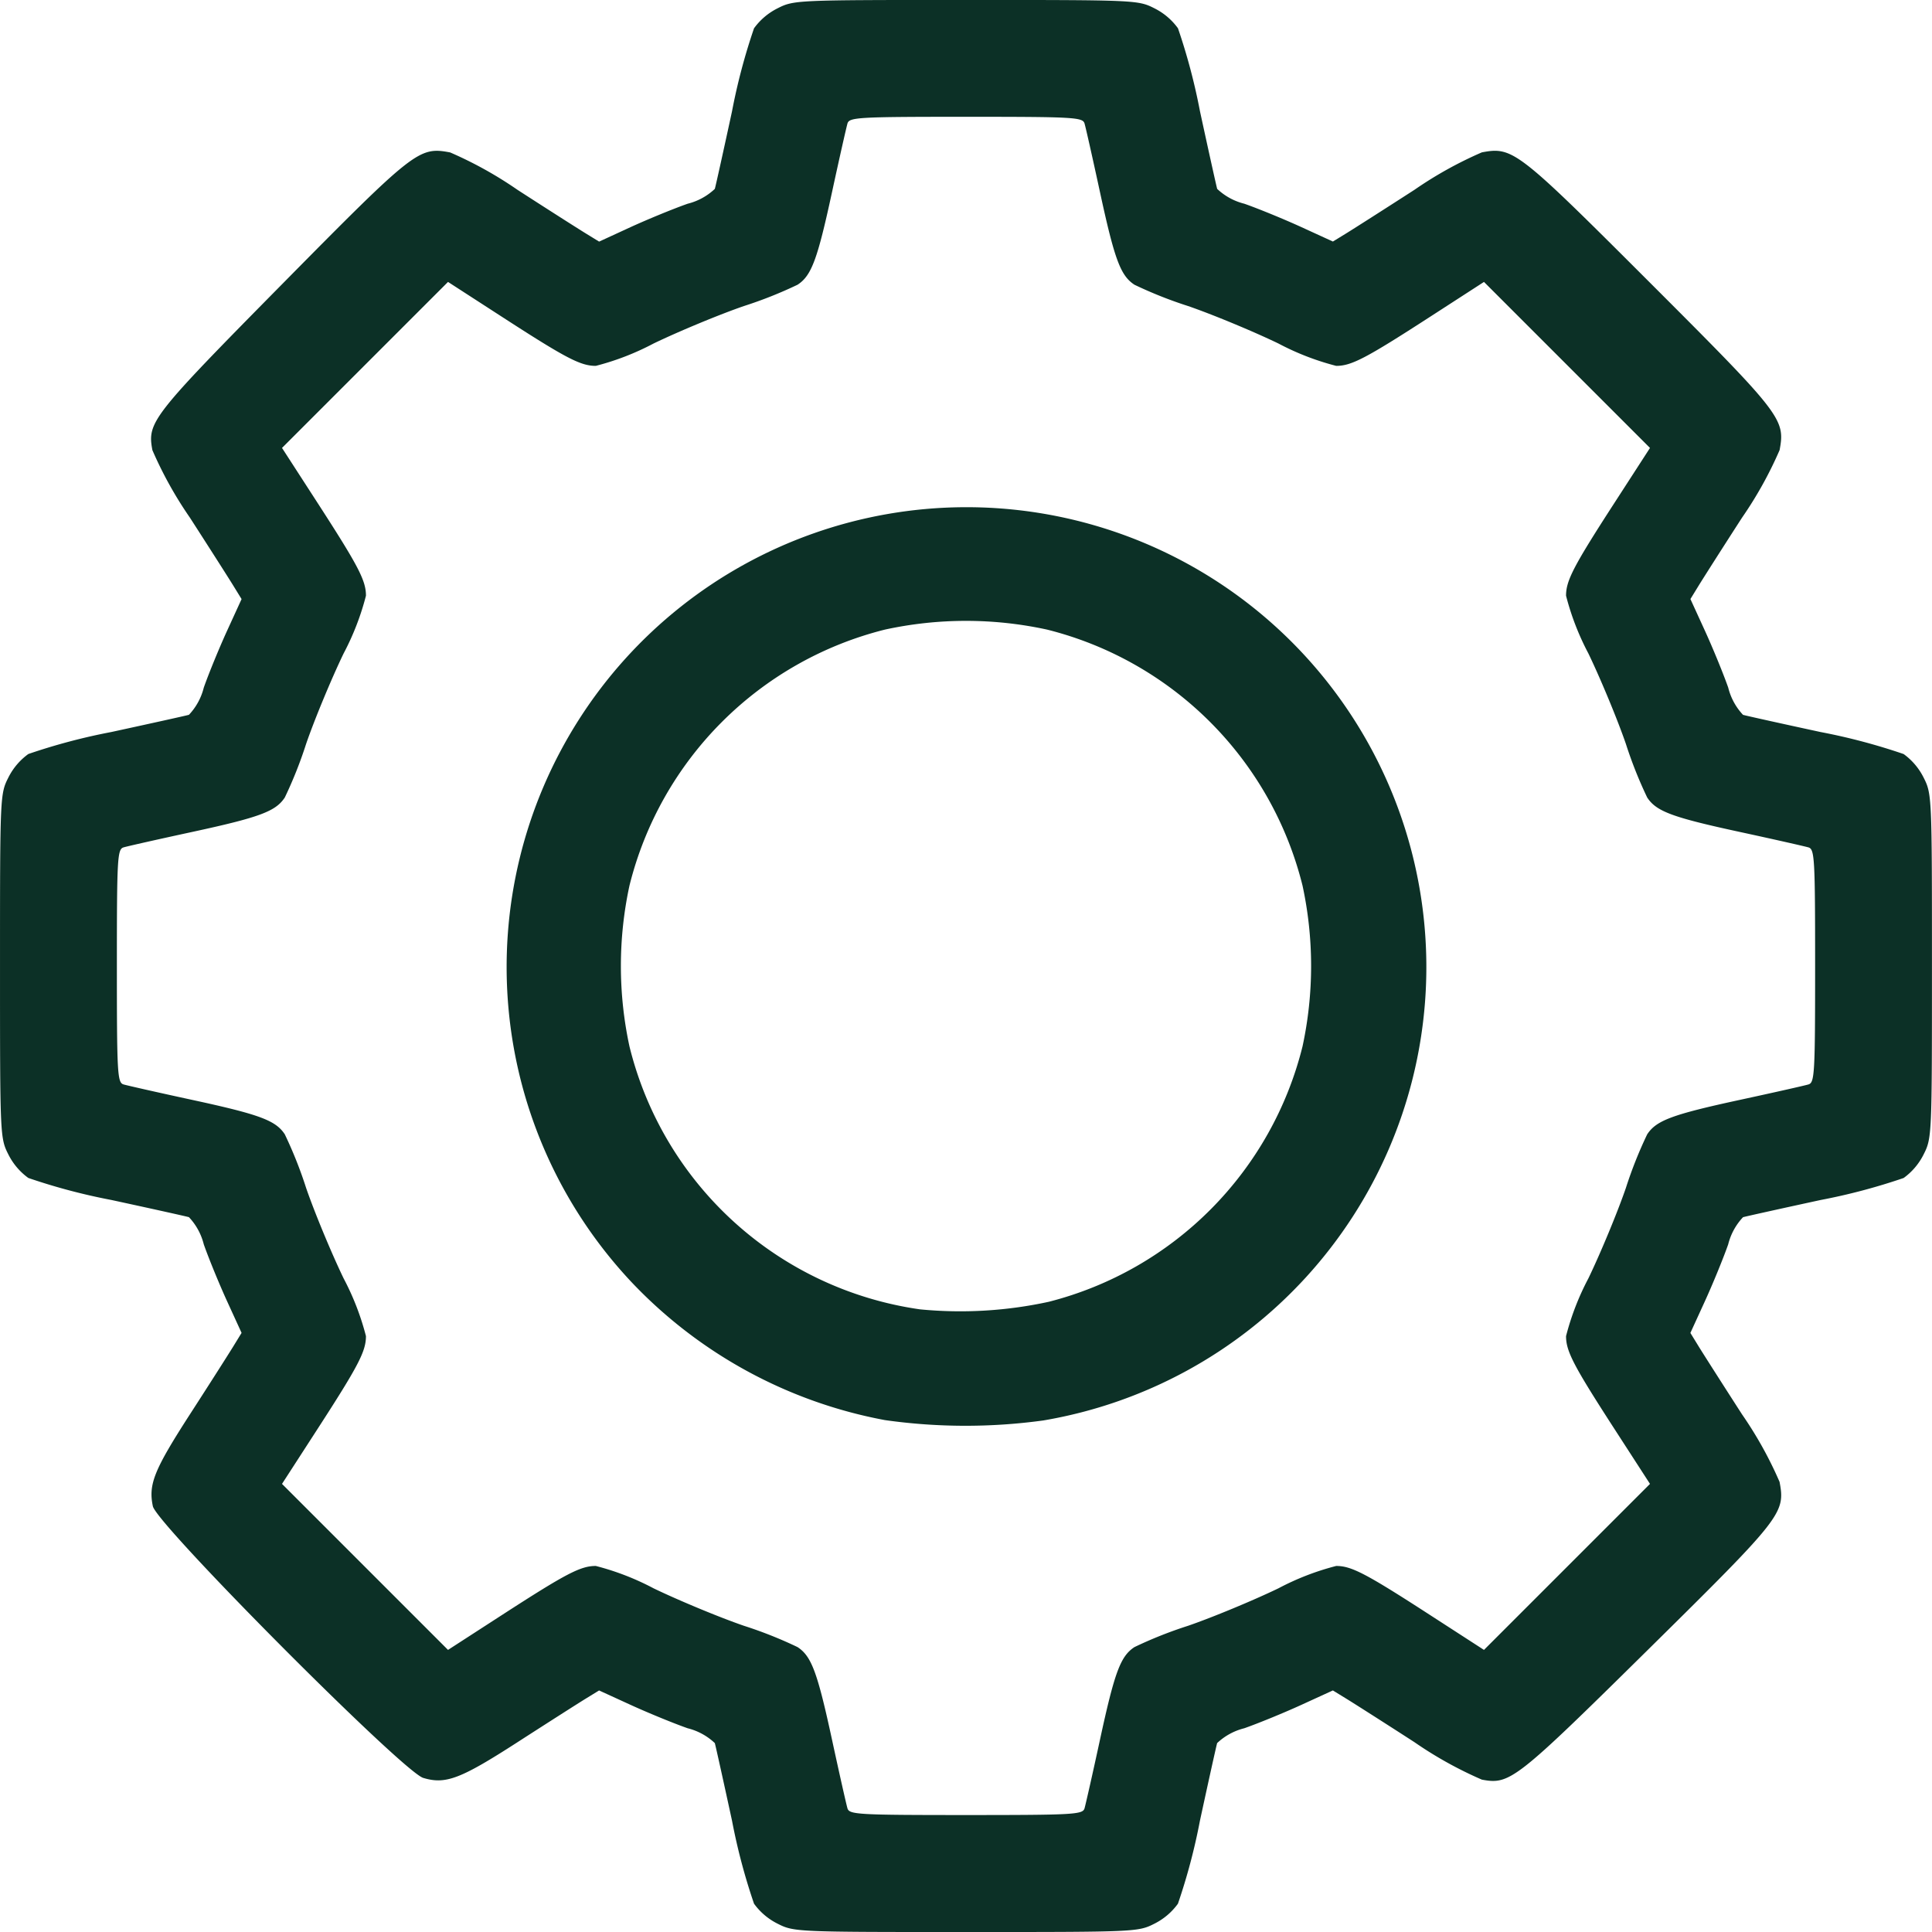 <svg xmlns="http://www.w3.org/2000/svg" width="180.622" height="180.622" viewBox="0 0 180.622 180.622">
  <g id="layer1" transform="translate(-13.845 -34.47)">
    <path id="path354" d="M86.512,214.3a6.047,6.047,0,0,1-2.174-1.855,56.67,56.67,0,0,1-2.057-7.761c-.8-3.685-1.521-6.949-1.608-7.253a5.7,5.7,0,0,0-2.537-1.386c-1.308-.458-3.706-1.441-5.33-2.184l-2.952-1.351-1.281.786c-.7.432-3.56,2.255-6.345,4.051-5.342,3.444-6.726,3.968-8.816,3.339-1.9-.572-24.922-23.7-25.277-25.4-.428-2.047.113-3.389,3.458-8.578,1.8-2.785,3.618-5.641,4.051-6.345l.786-1.281-1.351-2.952c-.743-1.624-1.725-4.022-2.184-5.33a5.7,5.7,0,0,0-1.386-2.537c-.3-.087-3.568-.811-7.253-1.608a56.668,56.668,0,0,1-7.761-2.057,6.047,6.047,0,0,1-1.855-2.174c-.789-1.556-.794-1.67-.794-17.644s.005-16.088.794-17.644a6.047,6.047,0,0,1,1.855-2.174,56.671,56.671,0,0,1,7.761-2.057c3.685-.8,6.949-1.521,7.253-1.608a5.7,5.7,0,0,0,1.386-2.537c.458-1.308,1.441-3.706,2.184-5.33l1.351-2.952L35.643,89.2c-.433-.705-2.255-3.56-4.051-6.346a36.762,36.762,0,0,1-3.5-6.3c-.492-2.62-.076-3.151,12.123-15.514C52.628,48.466,53,48.172,55.931,48.721a36.758,36.758,0,0,1,6.3,3.5c2.785,1.8,5.641,3.618,6.345,4.051l1.281.786L72.806,55.7c1.624-.743,4.022-1.725,5.33-2.184a5.7,5.7,0,0,0,2.537-1.386c.088-.3.811-3.568,1.608-7.253a56.671,56.671,0,0,1,2.057-7.761,6.047,6.047,0,0,1,2.174-1.855c1.556-.789,1.67-.794,17.644-.794s16.088.005,17.644.794a6.047,6.047,0,0,1,2.174,1.855,56.667,56.667,0,0,1,2.057,7.761c.8,3.685,1.521,6.949,1.608,7.253a5.7,5.7,0,0,0,2.537,1.386c1.308.458,3.706,1.441,5.33,2.184l2.952,1.351,1.281-.786c.7-.432,3.56-2.255,6.345-4.051a36.758,36.758,0,0,1,6.3-3.5c2.891-.542,3.328-.2,15.684,12.151s12.694,12.792,12.151,15.684a36.758,36.758,0,0,1-3.5,6.3c-1.8,2.785-3.618,5.641-4.051,6.345l-.786,1.281,1.351,2.952c.743,1.624,1.725,4.022,2.184,5.33A5.7,5.7,0,0,0,176.8,101.3c.3.088,3.568.811,7.253,1.608a56.671,56.671,0,0,1,7.761,2.057,6.046,6.046,0,0,1,1.855,2.174c.789,1.556.794,1.67.794,17.644s-.005,16.088-.794,17.644a6.047,6.047,0,0,1-1.855,2.174,56.668,56.668,0,0,1-7.761,2.057c-3.685.8-6.949,1.521-7.253,1.608a5.7,5.7,0,0,0-1.386,2.537c-.458,1.308-1.441,3.706-2.184,5.33l-1.351,2.952.786,1.281c.432.7,2.255,3.56,4.051,6.345a36.759,36.759,0,0,1,3.5,6.3c.549,2.928.255,3.3-12.321,15.712-12.363,12.2-12.894,12.614-15.514,12.123a36.759,36.759,0,0,1-6.3-3.5c-2.785-1.8-5.641-3.618-6.345-4.051l-1.281-.786-2.952,1.351c-1.624.743-4.022,1.725-5.33,2.184a5.7,5.7,0,0,0-2.537,1.386c-.088.3-.811,3.568-1.608,7.253a56.667,56.667,0,0,1-2.057,7.761A6.046,6.046,0,0,1,121.8,214.3c-1.556.789-1.67.794-17.644.794s-16.088-.005-17.644-.794Zm28.723-10.76c.1-.34.753-3.218,1.441-6.4,1.373-6.346,1.924-7.829,3.227-8.683a39.445,39.445,0,0,1,5-1.988c2.27-.78,6.078-2.359,8.463-3.508a24.61,24.61,0,0,1,5.4-2.09c1.424,0,2.77.7,8.745,4.568l5.071,3.28,7.76-7.76,7.76-7.76-3.28-5.071c-3.865-5.975-4.568-7.321-4.568-8.745a24.611,24.611,0,0,1,2.09-5.4c1.149-2.384,2.728-6.192,3.508-8.463a39.445,39.445,0,0,1,1.988-5c.854-1.3,2.337-1.854,8.683-3.227,3.179-.688,6.058-1.336,6.4-1.441.571-.176.617-1.017.617-11.079s-.047-10.9-.617-11.079c-.34-.1-3.218-.753-6.4-1.441-6.346-1.373-7.829-1.924-8.683-3.227a39.445,39.445,0,0,1-1.988-5c-.78-2.27-2.359-6.078-3.508-8.463a24.611,24.611,0,0,1-2.09-5.4c0-1.424.7-2.77,4.568-8.745l3.28-5.071-7.76-7.76-7.76-7.76-5.071,3.28c-5.975,3.865-7.321,4.568-8.745,4.568a24.611,24.611,0,0,1-5.4-2.09c-2.384-1.149-6.192-2.728-8.463-3.508a39.447,39.447,0,0,1-5-1.988c-1.3-.854-1.854-2.337-3.227-8.683-.688-3.179-1.336-6.058-1.441-6.4-.176-.571-1.017-.617-11.079-.617s-10.9.047-11.079.617c-.1.34-.753,3.218-1.441,6.4-1.373,6.346-1.924,7.829-3.227,8.683a39.447,39.447,0,0,1-5,1.988c-2.27.78-6.078,2.359-8.463,3.508a24.611,24.611,0,0,1-5.4,2.09c-1.424,0-2.77-.7-8.745-4.568l-5.071-3.28-7.76,7.76-7.76,7.76,3.28,5.071c3.865,5.975,4.568,7.321,4.568,8.745a24.61,24.61,0,0,1-2.09,5.4c-1.149,2.384-2.728,6.192-3.508,8.463a39.447,39.447,0,0,1-1.988,5c-.854,1.3-2.337,1.854-8.683,3.227-3.179.688-6.058,1.336-6.4,1.441-.571.176-.617,1.017-.617,11.079s.047,10.9.617,11.079c.34.1,3.218.753,6.4,1.441,6.346,1.373,7.829,1.924,8.683,3.227a39.448,39.448,0,0,1,1.988,5c.78,2.27,2.359,6.078,3.508,8.463a24.61,24.61,0,0,1,2.09,5.4c0,1.424-.7,2.77-4.568,8.745l-3.28,5.071,7.76,7.76,7.76,7.76,5.071-3.28c5.975-3.865,7.321-4.568,8.745-4.568a24.611,24.611,0,0,1,5.4,2.09c2.384,1.149,6.192,2.728,8.463,3.508a39.445,39.445,0,0,1,5,1.988c1.3.854,1.854,2.337,3.227,8.683.688,3.179,1.336,6.058,1.441,6.4.176.571,1.017.617,11.079.617S115.059,204.11,115.235,203.539ZM96.572,167.234a43.64,43.64,0,0,1-23.642-12.852,42.992,42.992,0,1,1,38.459,12.885,53.582,53.582,0,0,1-14.817-.033Zm15.346-11.066a32.8,32.8,0,0,0,23.7-23.872,35.613,35.613,0,0,0,0-15.029,32.824,32.824,0,0,0-23.878-23.935,35.618,35.618,0,0,0-15.169,0,32.824,32.824,0,0,0-23.878,23.935,35.612,35.612,0,0,0,0,15.029,32.718,32.718,0,0,0,27.164,24.585,38.9,38.9,0,0,0,12.06-.712Z" fill="#0c3026"/>
  </g>
</svg>
